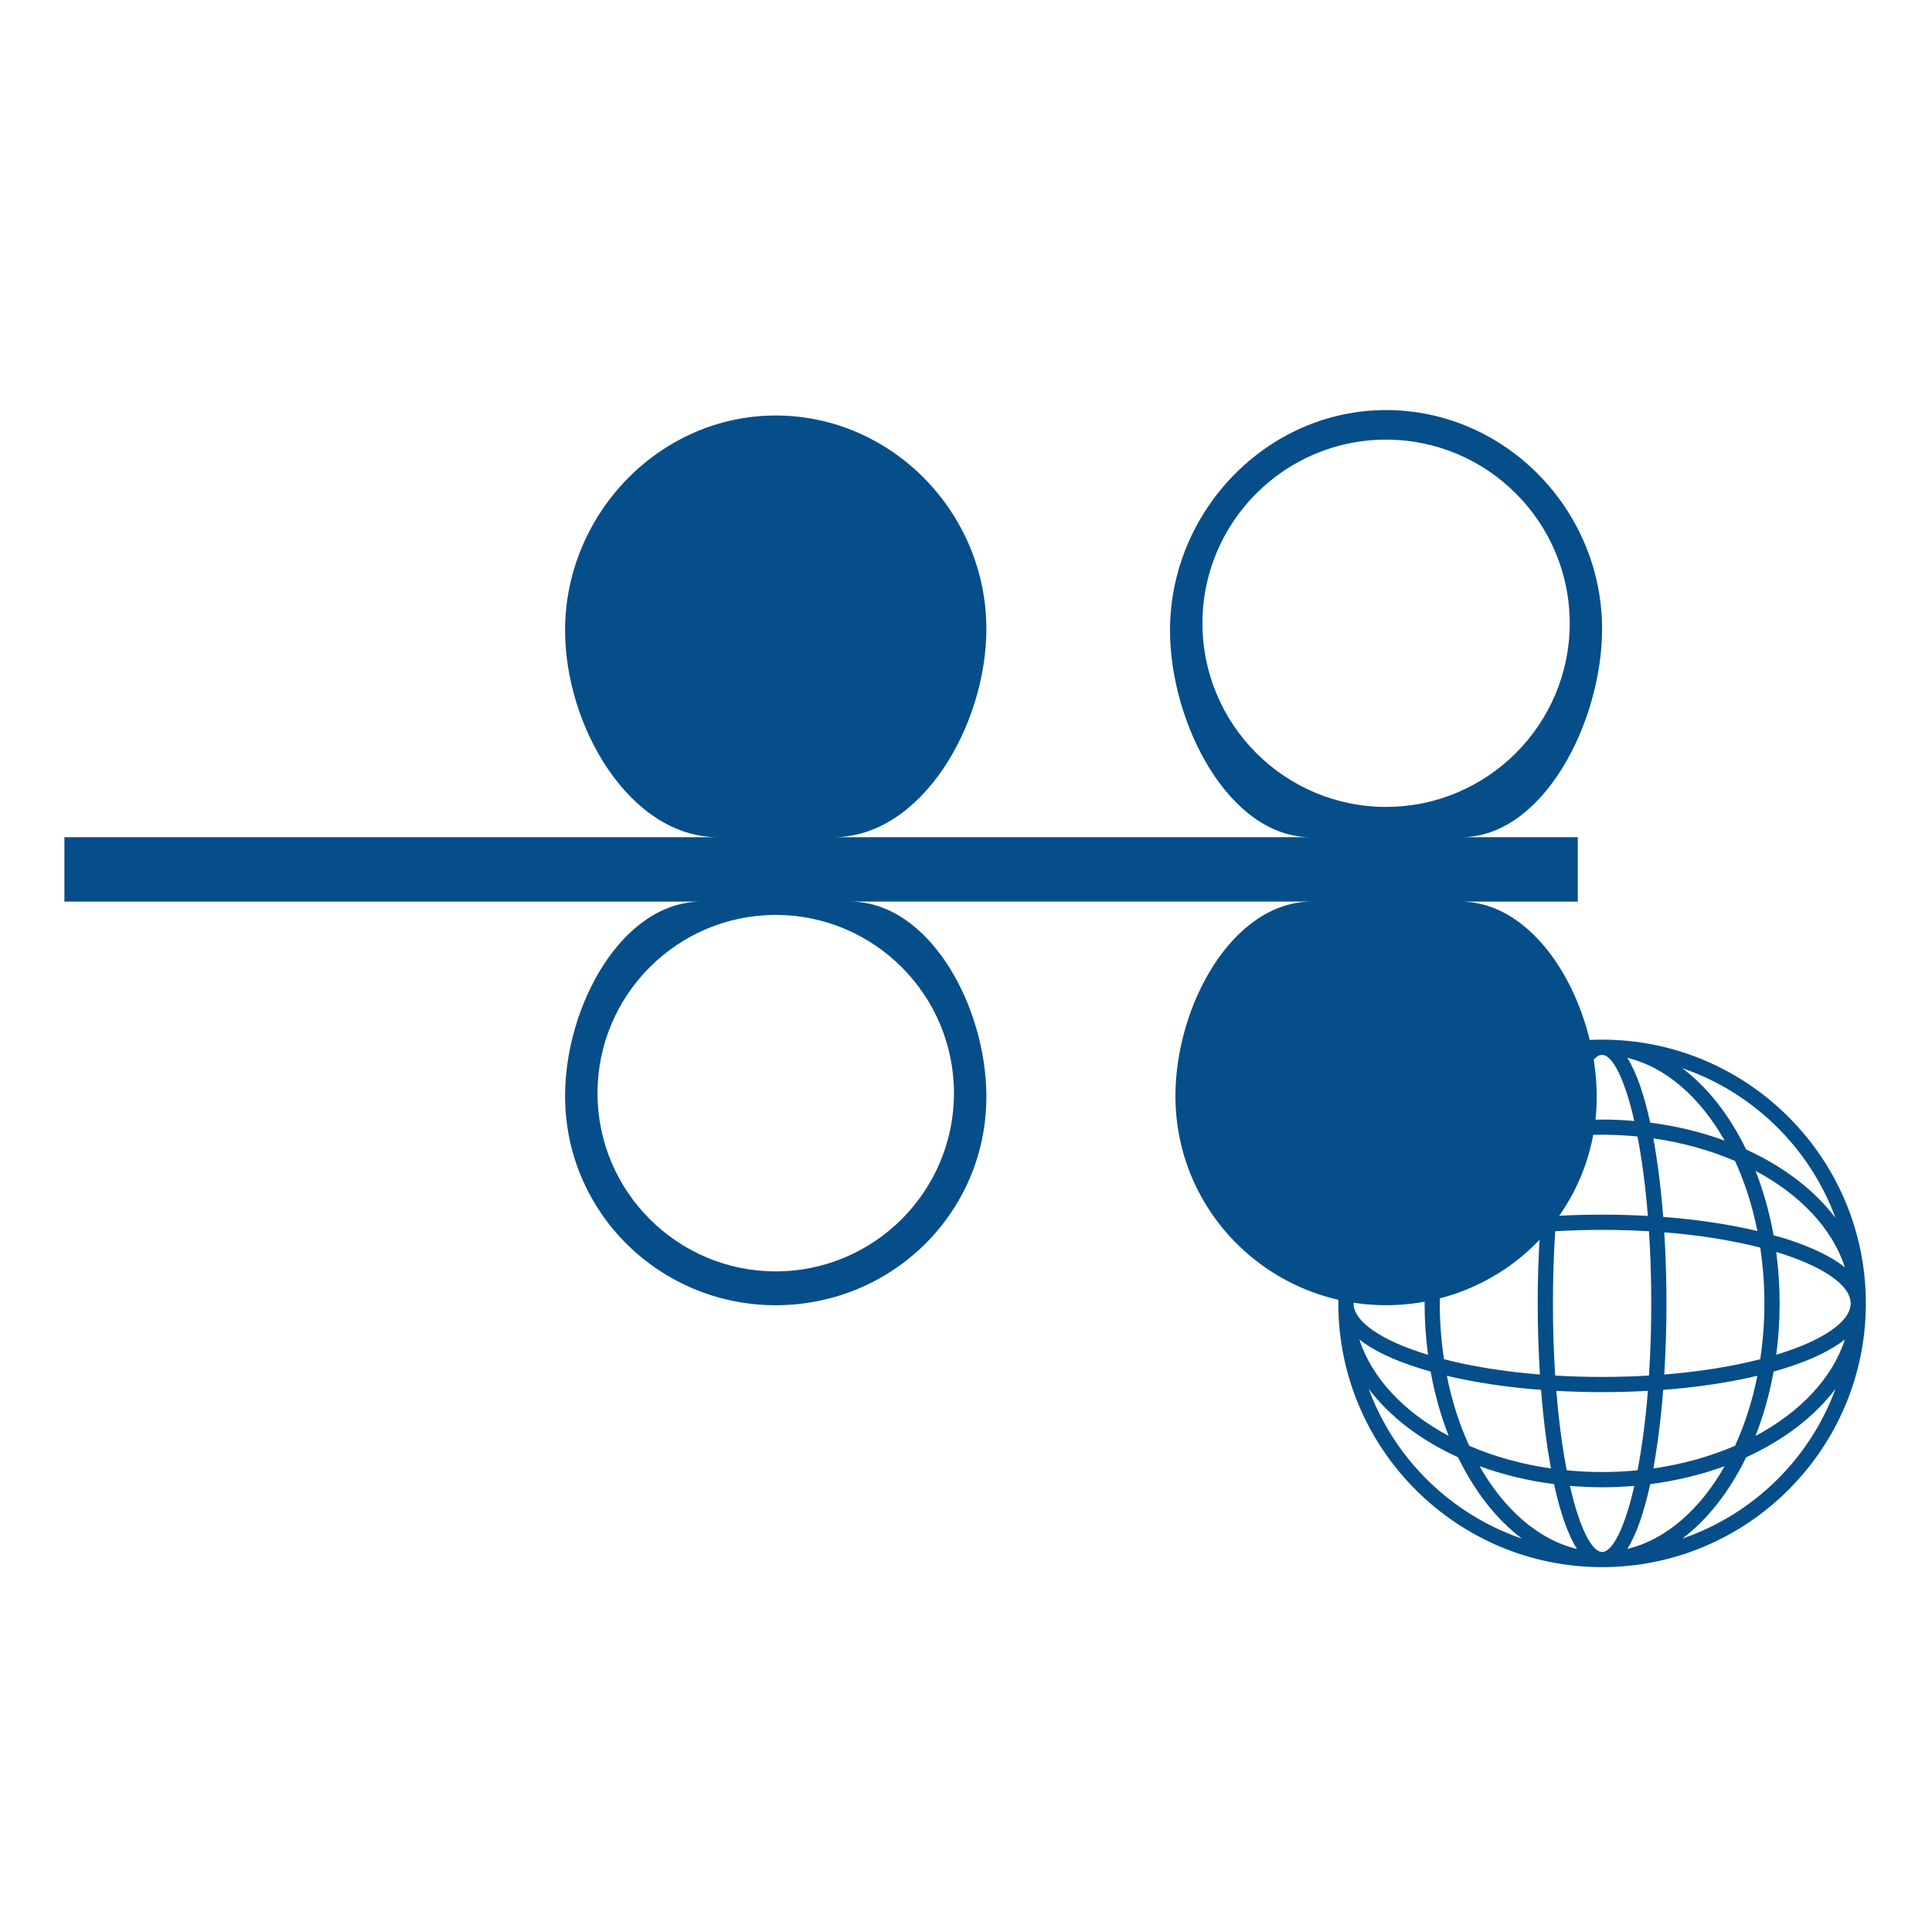 <?xml version="1.0" encoding="utf-8"?>
<!-- Generator: Adobe Illustrator 16.0.0, SVG Export Plug-In . SVG Version: 6.00 Build 0)  -->
<!DOCTYPE svg PUBLIC "-//W3C//DTD SVG 1.1//EN" "http://www.w3.org/Graphics/SVG/1.1/DTD/svg11.dtd">
<svg version="1.1" id="Layer_1" xmlns="http://www.w3.org/2000/svg" xmlns:xlink="http://www.w3.org/1999/xlink" x="0px" y="0px"
	 width="60px" height="60px" viewBox="0 0 60 60" enable-background="new 0 0 60 60" xml:space="preserve">
<g>
	<path fill="#064E89" d="M45.348,28h3.373H49v-2h-3.621c2.552,0,4.375-3.586,4.375-6.469c0-3.699-3.009-6.796-6.709-6.796
		s-6.709,3.143-6.709,6.841c0,2.88,1.823,6.424,4.375,6.424H25.884c2.737,0,4.749-3.482,4.749-6.469
		c0-3.605-2.935-6.627-6.542-6.627c-3.607,0-6.542,3.064-6.542,6.672c0,2.986,2.011,6.424,4.75,6.424H2v-0.186V28h19.789
		c-2.475,0-4.24,3.239-4.24,6.038c0,3.606,2.935,6.497,6.542,6.497c3.607,0,6.542-2.871,6.542-6.478c0-2.798-1.765-6.058-4.24-6.058
		h14.351c-2.475,0-4.24,3.239-4.24,6.038c0,3.606,2.935,6.497,6.542,6.497c3.607,0,6.542-2.871,6.542-6.478
		C49.587,31.26,47.822,28,45.348,28z M37.343,19.356c0-3.145,2.558-5.703,5.703-5.703c3.145,0,5.703,2.559,5.703,5.703
		s-2.558,5.703-5.703,5.703C39.901,25.06,37.343,22.501,37.343,19.356z M29.626,33.95c0,3.052-2.482,5.534-5.535,5.534
		c-3.052,0-5.535-2.482-5.535-5.534c0-3.053,2.483-5.536,5.535-5.536C27.144,28.414,29.626,30.897,29.626,33.95z"/>
	<path fill="#064E89" d="M49.754,32.287c-4.516,0-8.191,3.674-8.191,8.19c0,4.518,3.675,8.192,8.191,8.192
		c4.517,0,8.192-3.675,8.192-8.192C57.946,35.961,54.271,32.287,49.754,32.287z M57.002,37.822
		c-0.653-0.862-1.611-1.594-2.774-2.124c-0.514-1.059-1.193-1.928-1.982-2.524C54.445,33.926,56.202,35.645,57.002,37.822z
		 M54.577,38.231c-0.876-0.21-1.869-0.357-2.925-0.439c-0.068-0.874-0.17-1.702-0.306-2.438c0.916,0.13,1.771,0.372,2.537,0.702
		C54.184,36.713,54.421,37.445,54.577,38.231z M54.519,36.361c1.383,0.739,2.386,1.79,2.775,2.996
		c-0.419-0.334-1.037-0.632-1.842-0.888c-0.121-0.037-0.245-0.073-0.372-0.108C54.953,37.651,54.762,36.981,54.519,36.361z
		 M54.795,40.478c0,0.596-0.045,1.177-0.13,1.734c-0.843,0.217-1.849,0.384-2.98,0.475c0.045-0.722,0.069-1.466,0.069-2.209
		s-0.023-1.487-0.069-2.207c1.132,0.09,2.137,0.258,2.98,0.474C54.75,39.303,54.795,39.882,54.795,40.478z M49.754,42.762
		c-0.503,0-0.988-0.015-1.456-0.043c-0.045-0.692-0.07-1.44-0.07-2.241c0-0.8,0.025-1.549,0.07-2.241
		c0.467-0.026,0.952-0.042,1.456-0.042c0.504,0,0.99,0.016,1.457,0.042c0.045,0.692,0.07,1.441,0.07,2.241
		c0,0.801-0.025,1.549-0.07,2.241C50.744,42.747,50.259,42.762,49.754,42.762z M51.177,43.194c-0.075,0.943-0.188,1.771-0.322,2.467
		c-0.359,0.035-0.726,0.054-1.1,0.054c-0.374,0-0.739-0.019-1.099-0.054c-0.134-0.696-0.247-1.523-0.322-2.467
		c0.465,0.026,0.94,0.04,1.421,0.04C50.237,43.234,50.712,43.221,51.177,43.194z M44.714,40.478c0-0.596,0.045-1.175,0.13-1.733
		c0.843-0.216,1.849-0.384,2.98-0.474c-0.045,0.72-0.069,1.464-0.069,2.207s0.023,1.487,0.069,2.209
		c-1.132-0.091-2.137-0.258-2.98-0.475C44.76,41.654,44.714,41.073,44.714,40.478z M48.333,37.762
		c0.076-0.944,0.188-1.771,0.322-2.468c0.36-0.034,0.726-0.054,1.099-0.054c0.375,0,0.741,0.02,1.1,0.054
		c0.134,0.696,0.247,1.523,0.322,2.468c-0.465-0.027-0.939-0.04-1.422-0.04C49.273,37.722,48.798,37.734,48.333,37.762z
		 M51.249,34.864c-0.188-0.857-0.425-1.56-0.712-2.012c1.2,0.288,2.26,1.227,3.023,2.57C52.845,35.16,52.068,34.971,51.249,34.864z
		 M50.754,34.813c-0.328-0.028-0.661-0.044-1-0.044c-0.338,0-0.67,0.016-0.999,0.044c0.301-1.323,0.682-2.053,0.999-2.053
		C50.073,32.76,50.453,33.489,50.754,34.813z M48.262,34.864c-0.82,0.106-1.597,0.296-2.312,0.559
		c0.763-1.344,1.824-2.282,3.024-2.57C48.687,33.305,48.448,34.007,48.262,34.864z M48.165,35.354
		c-0.136,0.736-0.238,1.564-0.307,2.438c-1.057,0.082-2.048,0.229-2.926,0.439c0.156-0.786,0.394-1.519,0.695-2.176
		C46.393,35.726,47.249,35.483,48.165,35.354z M44.429,38.361c-0.126,0.035-0.25,0.071-0.37,0.108
		c-0.806,0.256-1.423,0.554-1.843,0.888c0.39-1.206,1.392-2.257,2.775-2.996C44.748,36.981,44.558,37.651,44.429,38.361z
		 M44.348,38.882c-0.069,0.517-0.106,1.05-0.106,1.596c0,0.547,0.037,1.079,0.106,1.596c-1.457-0.441-2.312-1.034-2.312-1.596
		C42.036,39.917,42.891,39.324,44.348,38.882z M44.059,42.484c0.12,0.039,0.244,0.075,0.37,0.111
		c0.128,0.708,0.318,1.379,0.562,1.999c-1.383-0.738-2.385-1.79-2.775-2.995C42.636,41.932,43.253,42.23,44.059,42.484z
		 M44.933,42.726c0.877,0.209,1.869,0.357,2.926,0.438c0.068,0.874,0.17,1.702,0.307,2.44c-0.917-0.131-1.772-0.373-2.538-0.704
		C45.326,44.242,45.089,43.512,44.933,42.726z M48.262,46.091c0.186,0.859,0.425,1.56,0.712,2.013
		c-1.2-0.287-2.261-1.227-3.024-2.57C46.665,45.795,47.442,45.985,48.262,46.091z M48.756,46.145
		c0.328,0.028,0.661,0.044,0.999,0.044c0.339,0,0.671-0.016,1-0.044c-0.301,1.323-0.681,2.053-1,2.053
		C49.438,48.197,49.057,47.468,48.756,46.145z M51.249,46.091c0.819-0.105,1.597-0.296,2.312-0.558
		c-0.763,1.344-1.824,2.283-3.023,2.57C50.824,47.65,51.061,46.95,51.249,46.091z M51.346,45.604
		c0.135-0.738,0.238-1.566,0.306-2.44c1.057-0.08,2.049-0.229,2.925-0.438c-0.156,0.786-0.393,1.517-0.694,2.174
		C53.117,45.23,52.261,45.473,51.346,45.604z M55.08,42.596c0.126-0.036,0.251-0.072,0.372-0.111
		c0.805-0.254,1.422-0.553,1.842-0.885c-0.389,1.205-1.392,2.257-2.775,2.995C54.762,43.975,54.953,43.304,55.08,42.596z
		 M55.163,42.073c0.069-0.517,0.105-1.049,0.105-1.596c0-0.546-0.037-1.079-0.105-1.596c1.457,0.442,2.311,1.035,2.311,1.596
		C57.474,41.039,56.619,41.632,55.163,42.073z M47.264,33.174c-0.788,0.597-1.468,1.466-1.982,2.524
		c-1.163,0.53-2.122,1.262-2.774,2.124C43.308,35.645,45.064,33.926,47.264,33.174z M42.507,43.135
		c0.653,0.861,1.611,1.592,2.774,2.122c0.514,1.06,1.194,1.93,1.982,2.525C45.064,47.029,43.308,45.313,42.507,43.135z
		 M52.246,47.782c0.789-0.596,1.468-1.466,1.982-2.525c1.163-0.53,2.122-1.261,2.774-2.122
		C56.202,45.313,54.445,47.029,52.246,47.782z"/>
</g>
</svg>
